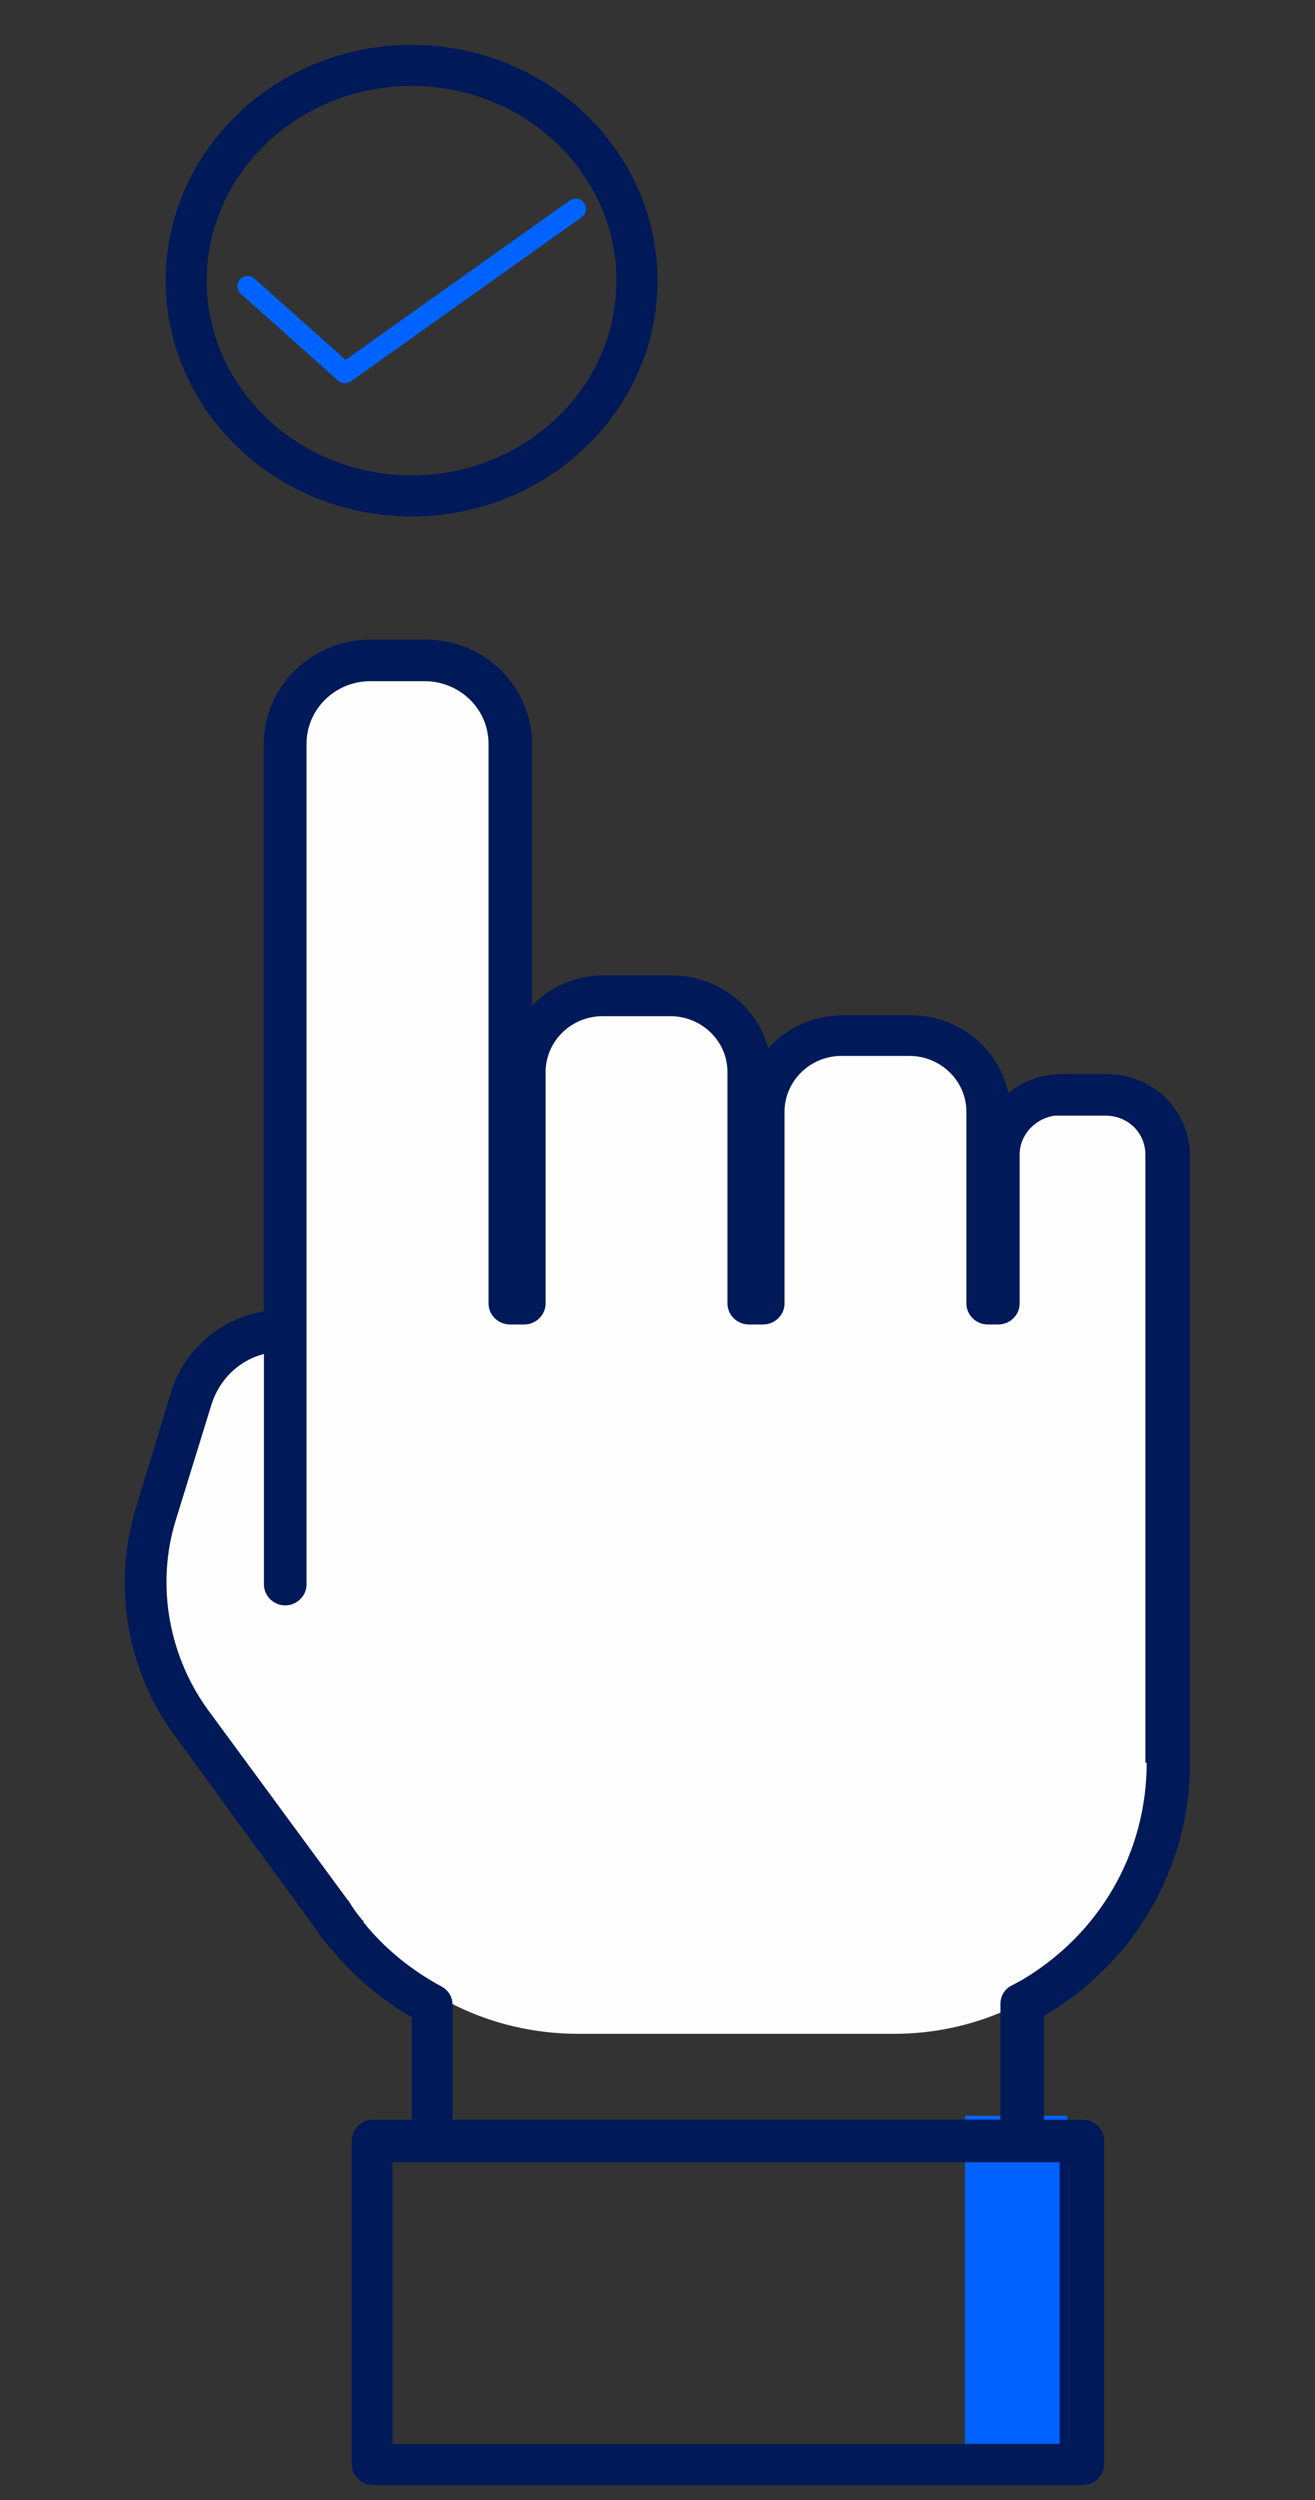 <?xml version="1.0" encoding="utf-8"?>
<!-- Generator: Adobe Illustrator 23.1.1, SVG Export Plug-In . SVG Version: 6.00 Build 0)  -->
<svg version="1.1" id="Layer_1" xmlns="http://www.w3.org/2000/svg" xmlns:xlink="http://www.w3.org/1999/xlink" x="0px" y="0px"
	 viewBox="0 0 10 19" style="enable-background:new 0 0 10 19;" xml:space="preserve">
<rect x="0" y="0" width="10" height="19" fill="#333333" stroke="none"/>
<style type="text/css">
	.st0{fill:#D1D2D9;}
	.st1{fill:#0063FF;}
	.st2{fill:#F4F5F8;}
	.st3{opacity:0.11;}
	.st4{fill:#336EE5;}
	.st5{fill:#FFFFFF;}
	.st6{enable-background:new    ;}
	.st7{fill:#2444A2;}
	.st8{fill:#122E7D;}
	.st9{fill:#0B266F;}
	.st10{fill:#0061FF;}
	.st11{fill:#0060FF;}
	.st12{fill:#005DFF;}
	.st13{fill:#CADEFC;}
	.st14{fill:none;}
	.st15{opacity:0.3;}
	.st16{clip-path:url(#SVGID_2_);enable-background:new    ;}
	.st17{fill:#E6F2FC;}
	.st18{fill:#E7F2FC;}
	.st19{fill:#E9F3FD;}
	.st20{fill:#EAF4FD;}
	.st21{fill:#EBF4FD;}
	.st22{fill:#ECF5FD;}
	.st23{clip-path:url(#SVGID_4_);enable-background:new    ;}
	.st24{fill:#E4F1FC;}
	.st25{fill:#EEF6FD;}
	.st26{fill:#E5F1FC;}
	.st27{fill:#F2F8FE;}
	.st28{clip-path:url(#SVGID_6_);}
	.st29{opacity:0.6;fill:#001959;}
	.st30{opacity:0.839;fill:#001959;}
	.st31{opacity:0.937;fill:#001959;}
	.st32{clip-path:url(#SVGID_8_);enable-background:new    ;}
	.st33{clip-path:url(#SVGID_10_);enable-background:new    ;}
	.st34{fill:#609FFC;}
	.st35{fill:#5C9DFC;}
	.st36{fill:#589AFC;}
	.st37{fill:#5498FC;}
	.st38{fill:#5095FD;}
	.st39{fill:#4C93FD;}
	.st40{fill:#4890FD;}
	.st41{fill:#448EFD;}
	.st42{fill:#5E9FFC;}
	.st43{fill:#3B88FD;}
	.st44{clip-path:url(#SVGID_12_);enable-background:new    ;}
	.st45{clip-path:url(#SVGID_14_);enable-background:new    ;}
	.st46{clip-path:url(#SVGID_16_);enable-background:new    ;}
	.st47{clip-path:url(#SVGID_18_);enable-background:new    ;}
	.st48{fill:#2E80FE;}
	.st49{clip-path:url(#SVGID_20_);enable-background:new    ;}
	.st50{fill:#00164D;}
	.st51{clip-path:url(#SVGID_22_);}
	.st52{fill:#E5E5E5;}
	.st53{fill:#BFBFBF;}
	.st54{fill:#001345;}
	.st55{fill:#000D30;}
	.st56{fill:#FF9D5C;}
	.st57{fill:#2176FC;}
	.st58{fill:#6DA2F5;}
	.st59{fill:#3582FA;}
	.st60{fill:#FCFCFC;}
	.st61{fill:#F5F5F5;}
	.st62{fill:#FAFAFA;}
	.st63{clip-path:url(#SVGID_32_);}
	.st64{clip-path:url(#SVGID_34_);}
	.st65{fill:#F37715;}
	.st66{fill:#F47D22;}
	.st67{fill:#F58D45;}
	.st68{clip-path:url(#SVGID_36_);enable-background:new    ;}
	.st69{clip-path:url(#SVGID_38_);enable-background:new    ;}
	.st70{clip-path:url(#SVGID_40_);enable-background:new    ;}
	.st71{clip-path:url(#SVGID_42_);enable-background:new    ;}
	.st72{clip-path:url(#SVGID_44_);enable-background:new    ;}
	.st73{clip-path:url(#SVGID_46_);enable-background:new    ;}
	.st74{fill:#F26D00;}
	.st75{fill:#2E7BFF;}
	.st76{opacity:0.6;fill:#0063FF;}
	.st77{opacity:0.6;}
	.st78{fill:none;stroke:#0063FF;stroke-width:0.1;stroke-miterlimit:10;}
	.st79{fill:none;stroke:#0063FF;stroke-width:0.1;stroke-miterlimit:10;stroke-dasharray:0.995,0.995;}
	.st80{fill:none;stroke:#001959;stroke-width:0.1;stroke-miterlimit:10;}
	.st81{fill:none;stroke:#001959;stroke-width:0.1;stroke-miterlimit:10;stroke-dasharray:0.995,0.995;}
	.st82{opacity:0.6;fill:none;stroke:#FFFFFF;stroke-miterlimit:10;stroke-dasharray:1;}
	.st83{clip-path:url(#SVGID_48_);enable-background:new    ;}
	.st84{clip-path:url(#SVGID_50_);enable-background:new    ;}
	.st85{clip-path:url(#SVGID_52_);}
	.st86{clip-path:url(#SVGID_54_);enable-background:new    ;}
	.st87{clip-path:url(#SVGID_56_);enable-background:new    ;}
	.st88{clip-path:url(#SVGID_58_);enable-background:new    ;}
	.st89{clip-path:url(#SVGID_60_);enable-background:new    ;}
	.st90{clip-path:url(#SVGID_62_);enable-background:new    ;}
	.st91{clip-path:url(#SVGID_64_);enable-background:new    ;}
	.st92{clip-path:url(#SVGID_66_);enable-background:new    ;}
	.st93{fill:#002883;}
	.st94{clip-path:url(#SVGID_68_);}
	.st95{clip-path:url(#SVGID_70_);}
	.st96{clip-path:url(#SVGID_72_);enable-background:new    ;}
	.st97{clip-path:url(#SVGID_74_);enable-background:new    ;}
	.st98{clip-path:url(#SVGID_76_);}
	.st99{clip-path:url(#SVGID_78_);enable-background:new    ;}
	.st100{clip-path:url(#SVGID_80_);enable-background:new    ;}
	.st101{clip-path:url(#SVGID_82_);enable-background:new    ;}
	.st102{clip-path:url(#SVGID_84_);enable-background:new    ;}
	.st103{clip-path:url(#SVGID_86_);enable-background:new    ;}
	.st104{clip-path:url(#SVGID_88_);enable-background:new    ;}
	.st105{clip-path:url(#SVGID_90_);enable-background:new    ;}
	.st106{clip-path:url(#SVGID_92_);}
	.st107{clip-path:url(#SVGID_94_);enable-background:new    ;}
	.st108{clip-path:url(#SVGID_96_);enable-background:new    ;}
	.st109{clip-path:url(#SVGID_98_);enable-background:new    ;}
	.st110{clip-path:url(#SVGID_100_);enable-background:new    ;}
	.st111{clip-path:url(#SVGID_102_);enable-background:new    ;}
	.st112{clip-path:url(#SVGID_104_);enable-background:new    ;}
	.st113{opacity:0.3;fill:#2E7BFF;}
	.st114{clip-path:url(#SVGID_106_);enable-background:new    ;}
	.st115{clip-path:url(#SVGID_108_);enable-background:new    ;}
	.st116{clip-path:url(#SVGID_110_);enable-background:new    ;}
	.st117{clip-path:url(#SVGID_112_);enable-background:new    ;}
	.st118{clip-path:url(#SVGID_114_);enable-background:new    ;}
	.st119{clip-path:url(#SVGID_116_);enable-background:new    ;}
	.st120{fill:#1BE0E6;}
	.st121{fill:#2CE3E8;}
	.st122{fill:#37E5EA;}
	.st123{fill:#53EBEE;}
	.st124{clip-path:url(#SVGID_118_);enable-background:new    ;}
	.st125{clip-path:url(#SVGID_120_);enable-background:new    ;}
	.st126{clip-path:url(#SVGID_122_);enable-background:new    ;}
	.st127{clip-path:url(#SVGID_124_);enable-background:new    ;}
	.st128{clip-path:url(#SVGID_126_);enable-background:new    ;}
	.st129{clip-path:url(#SVGID_128_);enable-background:new    ;}
	.st130{clip-path:url(#SVGID_130_);}
	.st131{clip-path:url(#SVGID_132_);enable-background:new    ;}
	.st132{clip-path:url(#SVGID_134_);enable-background:new    ;}
	.st133{clip-path:url(#SVGID_136_);enable-background:new    ;}
	.st134{clip-path:url(#SVGID_138_);enable-background:new    ;}
	.st135{clip-path:url(#SVGID_140_);enable-background:new    ;}
	.st136{clip-path:url(#SVGID_142_);enable-background:new    ;}
	.st137{clip-path:url(#SVGID_144_);enable-background:new    ;}
	.st138{clip-path:url(#SVGID_146_);enable-background:new    ;}
	.st139{clip-path:url(#SVGID_148_);}
	.st140{clip-path:url(#SVGID_150_);enable-background:new    ;}
	.st141{clip-path:url(#SVGID_152_);enable-background:new    ;}
	.st142{clip-path:url(#SVGID_154_);enable-background:new    ;}
	.st143{clip-path:url(#SVGID_156_);enable-background:new    ;}
	.st144{clip-path:url(#SVGID_158_);enable-background:new    ;}
	.st145{clip-path:url(#SVGID_160_);enable-background:new    ;}
	.st146{clip-path:url(#SVGID_162_);enable-background:new    ;}
	.st147{clip-path:url(#SVGID_164_);}
	.st148{clip-path:url(#SVGID_170_);}
	.st149{clip-path:url(#SVGID_172_);enable-background:new    ;}
	.st150{clip-path:url(#SVGID_174_);enable-background:new    ;}
	.st151{clip-path:url(#SVGID_176_);enable-background:new    ;}
	.st152{clip-path:url(#SVGID_178_);enable-background:new    ;}
	.st153{clip-path:url(#SVGID_180_);enable-background:new    ;}
	.st154{clip-path:url(#SVGID_182_);enable-background:new    ;}
	.st155{clip-path:url(#SVGID_184_);}
	.st156{clip-path:url(#SVGID_186_);enable-background:new    ;}
	.st157{clip-path:url(#SVGID_188_);enable-background:new    ;}
	.st158{clip-path:url(#SVGID_190_);enable-background:new    ;}
	.st159{clip-path:url(#SVGID_192_);enable-background:new    ;}
	.st160{clip-path:url(#SVGID_194_);enable-background:new    ;}
	.st161{clip-path:url(#SVGID_196_);enable-background:new    ;}
	.st162{clip-path:url(#SVGID_198_);enable-background:new    ;}
	.st163{clip-path:url(#SVGID_200_);enable-background:new    ;}
	.st164{clip-path:url(#SVGID_202_);enable-background:new    ;}
	.st165{clip-path:url(#SVGID_204_);enable-background:new    ;}
	.st166{clip-path:url(#SVGID_206_);enable-background:new    ;}
	.st167{clip-path:url(#SVGID_208_);enable-background:new    ;}
	.st168{clip-path:url(#SVGID_210_);enable-background:new    ;}
	.st169{clip-path:url(#SVGID_212_);enable-background:new    ;}
	.st170{clip-path:url(#SVGID_214_);}
	.st171{clip-path:url(#SVGID_216_);enable-background:new    ;}
	.st172{clip-path:url(#SVGID_218_);enable-background:new    ;}
	.st173{clip-path:url(#SVGID_220_);enable-background:new    ;}
	.st174{clip-path:url(#SVGID_222_);enable-background:new    ;}
	.st175{clip-path:url(#SVGID_224_);enable-background:new    ;}
	.st176{clip-path:url(#SVGID_226_);enable-background:new    ;}
	.st177{clip-path:url(#SVGID_228_);enable-background:new    ;}
	.st178{clip-path:url(#SVGID_230_);}
	.st179{clip-path:url(#SVGID_236_);}
	.st180{clip-path:url(#SVGID_238_);enable-background:new    ;}
	.st181{clip-path:url(#SVGID_240_);enable-background:new    ;}
	.st182{clip-path:url(#SVGID_242_);enable-background:new    ;}
	.st183{clip-path:url(#SVGID_244_);enable-background:new    ;}
	.st184{clip-path:url(#SVGID_246_);enable-background:new    ;}
	.st185{clip-path:url(#SVGID_248_);enable-background:new    ;}
	.st186{clip-path:url(#SVGID_250_);enable-background:new    ;}
	.st187{clip-path:url(#SVGID_252_);enable-background:new    ;}
	.st188{clip-path:url(#SVGID_254_);enable-background:new    ;}
	.st189{clip-path:url(#SVGID_256_);enable-background:new    ;}
	.st190{clip-path:url(#SVGID_258_);enable-background:new    ;}
	.st191{clip-path:url(#SVGID_260_);enable-background:new    ;}
	.st192{fill:#1B77F9;}
	.st193{fill:#0D6DFC;}
	.st194{clip-path:url(#SVGID_262_);enable-background:new    ;}
	.st195{fill:#1C78F9;}
	.st196{clip-path:url(#SVGID_264_);enable-background:new    ;}
	.st197{fill:#1975FA;}
	.st198{fill:#1874FA;}
	.st199{fill:#1673FA;}
	.st200{fill:#1572FA;}
	.st201{fill:#1472FB;}
	.st202{fill:#1371FB;}
	.st203{fill:#1270FB;}
	.st204{fill:#116FFB;}
	.st205{fill:#0869FD;}
	.st206{fill:none;stroke:url(#SVGID_265_);stroke-miterlimit:10;}
	.st207{fill:none;stroke:url(#SVGID_266_);stroke-miterlimit:10;}
	.st208{fill:none;stroke:url(#SVGID_267_);stroke-miterlimit:10;}
	.st209{fill:none;stroke:url(#SVGID_268_);stroke-miterlimit:10;}
	.st210{fill:none;stroke:url(#SVGID_269_);stroke-miterlimit:10;}
	.st211{fill:none;stroke:url(#SVGID_270_);stroke-miterlimit:10;}
	.st212{fill:none;stroke:url(#SVGID_271_);stroke-miterlimit:10;}
	.st213{fill:#004ED6;}
	.st214{opacity:0.6;fill:#14BBC4;}
	.st215{opacity:0.2;fill:#03002D;}
	.st216{opacity:0.3;fill:#0F054C;}
	.st217{fill:url(#SVGID_272_);}
	.st218{fill:#01266D;}
	.st219{fill:#023381;}
	.st220{fill:#012165;}
	.st221{fill:#0161F4;}
	.st222{clip-path:url(#SVGID_274_);}
	.st223{fill:#003AAC;}
	.st224{fill:#5C95FF;}
	.st225{fill:#015FED;}
	.st226{fill:#025BDA;}
	.st227{fill:#001959;}
	.st228{fill:#5B95FF;}
	.st229{fill:none;stroke:#FFFFFF;stroke-width:1.5;stroke-miterlimit:10;}
	.st230{fill:none;stroke:#FFFFFF;stroke-width:1.5;stroke-linecap:round;stroke-miterlimit:10;}
	.st231{fill:none;stroke:#0063FF;stroke-width:1.5;stroke-miterlimit:10;}
	.st232{fill:none;stroke:#0063FF;stroke-width:1.5;stroke-linecap:round;stroke-miterlimit:10;}
	.st233{fill:none;stroke:#FFFFFF;stroke-linecap:round;stroke-miterlimit:10;}
	.st234{fill:none;stroke:#0063FF;stroke-linecap:round;stroke-miterlimit:10;}
	.st235{opacity:0.53;}
	.st236{opacity:0.45;fill:url(#SVGID_275_);}
	.st237{opacity:0.57;}
	.st238{fill:#E2EDFF;}
	.st239{clip-path:url(#SVGID_277_);enable-background:new    ;}
	.st240{fill:#A7C9FF;}
	.st241{fill:#ABCCFF;}
	.st242{fill:#B0CEFF;}
	.st243{fill:#B4D1FF;}
	.st244{fill:#B8D4FF;}
	.st245{fill:#BCD6FF;}
	.st246{fill:#C0D9FF;}
	.st247{fill:#C4DBFF;}
	.st248{fill:#A3C7FF;}
	.st249{fill:#9FC4FF;}
	.st250{fill:#9BC2FF;}
	.st251{opacity:0.4;}
	.st252{clip-path:url(#SVGID_279_);enable-background:new    ;}
	.st253{clip-path:url(#SVGID_281_);enable-background:new    ;}
	.st254{clip-path:url(#SVGID_283_);enable-background:new    ;}
	.st255{opacity:0.45;fill:url(#SVGID_284_);}
	.st256{clip-path:url(#SVGID_286_);enable-background:new    ;}
	.st257{clip-path:url(#SVGID_288_);enable-background:new    ;}
	.st258{clip-path:url(#SVGID_290_);enable-background:new    ;}
	.st259{clip-path:url(#SVGID_292_);enable-background:new    ;}
	.st260{opacity:0.45;fill:url(#SVGID_293_);}
	.st261{clip-path:url(#SVGID_295_);enable-background:new    ;}
	.st262{clip-path:url(#SVGID_297_);enable-background:new    ;}
	.st263{clip-path:url(#SVGID_299_);enable-background:new    ;}
	.st264{clip-path:url(#SVGID_301_);}
	.st265{fill:#98999B;}
	.st266{clip-path:url(#SVGID_303_);}
	.st267{clip-path:url(#SVGID_305_);}
	.st268{clip-path:url(#SVGID_309_);enable-background:new    ;}
	.st269{fill:#4096FF;}
	.st270{fill:#1271FF;}
	.st271{clip-path:url(#SVGID_311_);}
	.st272{fill:#1D7AFF;}
	.st273{fill:#2D87FF;}
	.st274{fill:none;stroke:#FFFFFF;stroke-width:6;stroke-linecap:round;stroke-miterlimit:10;}
	.st275{clip-path:url(#SVGID_313_);enable-background:new    ;}
	.st276{fill:#057CFF;}
	.st277{fill:#057BFF;}
	.st278{fill:#057AFF;}
	.st279{fill:#0579FF;}
	.st280{fill:#0478FF;}
	.st281{fill:#0477FF;}
	.st282{fill:#0476FF;}
	.st283{fill:#0475FF;}
	.st284{fill:#0372FF;}
	.st285{clip-path:url(#SVGID_315_);enable-background:new    ;}
	.st286{clip-path:url(#SVGID_317_);enable-background:new    ;}
	.st287{clip-path:url(#SVGID_319_);enable-background:new    ;}
	.st288{clip-path:url(#SVGID_321_);enable-background:new    ;}
	.st289{fill:#036FFF;}
	.st290{clip-path:url(#SVGID_323_);enable-background:new    ;}
	.st291{clip-path:url(#SVGID_325_);enable-background:new    ;}
	.st292{clip-path:url(#SVGID_327_);enable-background:new    ;}
	.st293{clip-path:url(#SVGID_329_);enable-background:new    ;}
	.st294{clip-path:url(#SVGID_331_);enable-background:new    ;}
	.st295{clip-path:url(#SVGID_333_);enable-background:new    ;}
	.st296{clip-path:url(#SVGID_335_);enable-background:new    ;}
	.st297{fill:none;stroke:#0063FF;stroke-linecap:round;stroke-miterlimit:10;stroke-dasharray:8,6;}
	.st298{fill:#6976F4;stroke:#6976F4;}
	.st299{fill:none;stroke:#6976F4;stroke-width:2;}
	.st300{fill:#E3147C;}
	.st301{fill:none;stroke:#E3147C;}
	.st302{fill:#684FF1;}
	.st303{fill:none;stroke:#001959;stroke-width:2;stroke-miterlimit:10;}
	.st304{fill:#6976F4;}
	.st305{fill:none;stroke:#E3147C;stroke-width:2;stroke-miterlimit:10;}
	.st306{opacity:0.22;fill:#684FF1;}
	.st307{fill:none;stroke:#684FF1;stroke-width:2;stroke-miterlimit:10;}
	.st308{fill:none;stroke:#FFFFFF;stroke-width:1.5;stroke-linecap:round;stroke-linejoin:round;}
	.st309{fill:none;stroke:#FFFFFF;stroke-width:2;stroke-linecap:round;stroke-linejoin:round;}
	.st310{fill-rule:evenodd;clip-rule:evenodd;fill:#D1D2D9;}
	.st311{fill:none;stroke:#0063FF;stroke-width:1.5;stroke-linecap:round;stroke-linejoin:round;}
	.st312{fill:none;stroke:#0063FF;stroke-width:2;stroke-linecap:round;stroke-linejoin:round;}
	.st313{fill-rule:evenodd;clip-rule:evenodd;fill:#001959;}
	.st314{fill:#003659;}
	.st315{fill:none;stroke:#000000;stroke-width:2;stroke-linecap:round;stroke-linejoin:round;}
	.st316{fill:#EFEFF2;}
	.st317{opacity:0.22;fill:#0063FF;}
	.st318{fill-rule:evenodd;clip-rule:evenodd;fill:#B8CFFF;}
	.st319{fill-rule:evenodd;clip-rule:evenodd;fill:#FFFFFF;}
	.st320{fill-rule:evenodd;clip-rule:evenodd;fill:#5CBFAB;}
	.st321{fill-rule:evenodd;clip-rule:evenodd;fill:#0063FF;}
	.st322{fill-rule:evenodd;clip-rule:evenodd;fill:#FEFEFE;}
	.st323{opacity:0.05;}
	.st324{opacity:0.05;enable-background:new    ;}
	.st325{fill-rule:evenodd;clip-rule:evenodd;fill:#EEF8FF;}
	.st326{fill:#FEFEFE;}
	.st327{fill-rule:evenodd;clip-rule:evenodd;fill:#FFFFFF;stroke:#001959;stroke-width:11;}
	.st328{fill:none;stroke:#0063FF;stroke-width:3;}
	.st329{fill:none;stroke:#0063FF;stroke-linecap:round;stroke-dasharray:3;}
	.st330{fill:none;stroke:#001959;stroke-width:2;stroke-linecap:square;}
	.st331{fill:none;stroke:#FFFFFF;stroke-width:9;}
	.st332{fill:none;stroke:#001959;stroke-width:3;}
	.st333{fill-rule:evenodd;clip-rule:evenodd;fill:#FEFEFE;stroke:#001959;stroke-width:11;}
	.st334{opacity:0.1;}
	.st335{opacity:0.1;fill-rule:evenodd;clip-rule:evenodd;fill:#0063FF;enable-background:new    ;}
	.st336{fill-rule:evenodd;clip-rule:evenodd;fill:#FEFEFE;stroke:#001959;}
	.st337{fill:#FEFEFE;stroke:#001959;}
	.st338{fill-rule:evenodd;clip-rule:evenodd;fill:#FEFEFE;stroke:#001959;stroke-width:2;}
	.st339{fill-rule:evenodd;clip-rule:evenodd;fill:#FEFEFE;stroke:#001959;stroke-linecap:round;}
	.st340{fill:none;stroke:#001959;stroke-width:2;stroke-linecap:round;}
	.st341{fill:none;stroke:#001959;}
	.st342{fill:none;stroke:#0063FF;stroke-width:2;}
	.st343{fill:#B8CFFF;}
	.st344{opacity:0.3;fill-rule:evenodd;clip-rule:evenodd;fill:#B8CFFF;enable-background:new    ;}
	.st345{fill-rule:evenodd;clip-rule:evenodd;fill:#E49D7D;}
	.st346{opacity:0.2;fill-rule:evenodd;clip-rule:evenodd;fill:#0063FF;enable-background:new    ;}
	.st347{fill-rule:evenodd;clip-rule:evenodd;fill:#FFDECC;}
	.st348{opacity:0.2;fill-rule:evenodd;clip-rule:evenodd;enable-background:new    ;}
	.st349{opacity:0.05;fill-rule:evenodd;clip-rule:evenodd;enable-background:new    ;}
	.st350{opacity:0.1;fill-rule:evenodd;clip-rule:evenodd;enable-background:new    ;}
	.st351{fill:none;stroke:#0063FF;stroke-width:2;stroke-linecap:square;stroke-dasharray:5,6;}
	.st352{fill:none;stroke:#0063FF;}
	.st353{fill-rule:evenodd;clip-rule:evenodd;fill:#10048A;}
	.st354{fill-rule:evenodd;clip-rule:evenodd;fill:#9F6E53;}
	.st355{fill-rule:evenodd;clip-rule:evenodd;fill:#020202;}
	.st356{fill-rule:evenodd;clip-rule:evenodd;fill:#B8CFFF;stroke:#001959;}
	.st357{fill:none;stroke:#001959;stroke-dasharray:2.795,2.795;}
	.st358{fill:none;stroke:#001959;stroke-dasharray:3.08,3.08;}
	.st359{fill:none;stroke:#001959;stroke-dasharray:2.868,2.868;}
	.st360{fill:none;stroke:#001959;stroke-dasharray:2.885,2.885;}
	.st361{fill:none;stroke:#001959;stroke-dasharray:2.828,2.828;}
	.st362{fill:none;stroke:#001959;stroke-dasharray:3.014,3.014;}
	.st363{fill:none;stroke:#001959;stroke-dasharray:2.81,2.81;}
	.st364{fill:none;stroke:#B8CFFF;}
	.st365{fill-rule:evenodd;clip-rule:evenodd;fill:#0F0CA3;}
	.st366{fill-rule:evenodd;clip-rule:evenodd;fill:#002883;}
	.st367{fill-rule:evenodd;clip-rule:evenodd;fill:#003AAC;}
	.st368{opacity:0.3;fill-rule:evenodd;clip-rule:evenodd;fill:#524F63;enable-background:new    ;}
	.st369{opacity:0.6;fill-rule:evenodd;clip-rule:evenodd;fill:#B8CFFF;enable-background:new    ;}
	.st370{opacity:0.3;enable-background:new    ;}
	.st371{opacity:0.2;enable-background:new    ;}
	.st372{fill-rule:evenodd;clip-rule:evenodd;}
	.st373{opacity:0.1;enable-background:new    ;}
	.st374{fill-rule:evenodd;clip-rule:evenodd;fill:#524F63;}
	.st375{opacity:0.6;enable-background:new    ;}
	.st376{fill:none;stroke:#001959;stroke-width:2;}
	.st377{fill-rule:evenodd;clip-rule:evenodd;fill:none;stroke:#001959;stroke-width:2;}
	.st378{fill-rule:evenodd;clip-rule:evenodd;fill:none;stroke:#001959;stroke-width:3;}
	.st379{opacity:0.5;fill-rule:evenodd;clip-rule:evenodd;fill:#B8CFFF;enable-background:new    ;}
	.st380{fill:#FEFEFF;}
	.st381{fill:#356FE5;}
	.st382{opacity:0.5;enable-background:new    ;}
	.st383{fill:none;stroke:#0A025D;stroke-width:2;}
	.st384{fill-rule:evenodd;clip-rule:evenodd;fill:#684FF1;}
	.st385{fill:#0A025D;}
	.st386{fill:none;stroke:#4422EE;stroke-linecap:round;}
	.st387{fill:none;stroke:#4422EE;stroke-linecap:round;stroke-linejoin:round;}
</style>
<g id="Hand--2_1_">
	<g id="Group-5-Copy-2_1_" transform="translate(17, 28)">
		<g id="Group-2-Copy_1_" transform="translate(3, 0)">
			<g id="Oval_14_">
				<path class="st227" d="M-16.87-24.075c-1.031,0-1.87-0.804-1.87-1.792
					s0.839-1.792,1.87-1.792s1.87,0.804,1.87,1.792
					S-15.839-24.075-16.87-24.075z M-16.87-27.347c-0.859,0-1.558,0.664-1.558,1.48
					c0,0.816,0.699,1.48,1.558,1.48c0.859,0,1.558-0.664,1.558-1.48
					C-15.312-26.683-16.011-27.347-16.87-27.347z"/>
			</g>
		</g>
		<g id="Path-10_1_">
			<path class="st1" d="M-14.378-25.088c-0.019,0-0.037-0.007-0.052-0.02l-0.739-0.659
				c-0.032-0.029-0.035-0.078-0.006-0.11c0.029-0.032,0.078-0.035,0.11-0.006
				l0.693,0.618l1.704-1.211c0.035-0.025,0.084-0.017,0.109,0.018
				c0.025,0.035,0.017,0.084-0.018,0.109l-1.754,1.247
				C-14.346-25.093-14.362-25.088-14.378-25.088z"/>
		</g>
		<g id="Hand-Copy_1_" transform="translate(0, 28)">
			<g id="Path_20_">
				<path class="st322" d="M-8.56-47.691h-0.347c-0.253,0-0.456,0.201-0.456,0.453v1.129
					h-0.08v-1.453c0-0.324-0.26-0.582-0.586-0.582h-0.506
					c-0.325,0-0.586,0.259-0.586,0.582v1.453h-0.108v-1.755
					c0-0.324-0.26-0.582-0.586-0.582h-0.506c-0.325,0-0.586,0.259-0.586,0.582
					v1.755h-0.108v-4.243c0-0.345-0.282-0.633-0.636-0.633h-0.412
					c-0.347,0-0.636,0.28-0.636,0.633v4.444c-0.325,0-0.608,0.209-0.702,0.518
					l-0.26,0.87c-0.166,0.546-0.065,1.143,0.282,1.611l1.02,1.417
					c0.036,0.05,0.072,0.108,0.108,0.158l0.007,0.007
					c0.383,0.482,0.976,0.784,1.642,0.784h2.401c1.157,0,2.097-0.935,2.097-2.085
					v-4.609C-8.104-47.482-8.307-47.691-8.56-47.691z"/>
			</g>
			<g id="Rectangle_19_">
				<rect x="-9.662" y="-39.92" class="st321" width="0.779" height="2.493"/>
			</g>
			<g id="Shape_14_">
				<path class="st227" d="M-8.582-47.837h-0.353c-0.022,0-0.044,0-0.066,0.007h-0.007
					c-0.125,0.014-0.236,0.065-0.324,0.137c-0.074-0.339-0.375-0.591-0.744-0.591
					h-0.515c-0.228,0-0.434,0.101-0.567,0.252c-0.081-0.317-0.383-0.555-0.736-0.555
					h-0.515c-0.214,0-0.412,0.087-0.545,0.231v-1.99c0-0.433-0.361-0.793-0.81-0.793
					h-0.42c-0.442,0-0.81,0.353-0.81,0.793v4.312
					c-0.331,0.058-0.604,0.288-0.707,0.62l-0.265,0.873
					c-0.184,0.598-0.066,1.255,0.309,1.752l1.038,1.421
					c0.037,0.058,0.074,0.108,0.118,0.159l0.007,0.007
					c0,0.007,0.007,0.007,0.015,0.014c0.169,0.209,0.375,0.382,0.611,0.519v0.779
					h-0.295c-0.088,0-0.162,0.072-0.162,0.159v2.459c0,0.087,0.074,0.159,0.162,0.159
					h5.397c0.088,0,0.162-0.072,0.162-0.159v-2.459c0-0.087-0.074-0.159-0.162-0.159
					h-0.295v-0.786c0,0,0.007,0,0.007-0.007c0.692-0.411,1.104-1.132,1.104-1.925
					v-4.615C-7.956-47.563-8.235-47.837-8.582-47.837z M-8.935-37.425h-5.08v-2.142
					h5.073v2.142H-8.935z M-8.28-42.602c0,0.678-0.353,1.298-0.95,1.651
					c-0.029,0.014-0.052,0.029-0.081,0.043c-0.052,0.029-0.081,0.079-0.081,0.137
					v0.88h-4.167v-0.873c0-0.058-0.029-0.108-0.081-0.137
					c-0.228-0.123-0.434-0.288-0.596-0.49c0,0,0,0,0-0.007c0,0,0-0.007-0.007-0.007
					c-0.037-0.043-0.074-0.094-0.103-0.144c0,0,0-0.007-0.007-0.007l-1.045-1.421
					c-0.317-0.418-0.42-0.973-0.265-1.471l0.272-0.88
					c0.059-0.187,0.206-0.332,0.398-0.382v1.752c0,0.087,0.074,0.159,0.162,0.159
					s0.162-0.072,0.162-0.159v-6.389c0-0.26,0.214-0.476,0.486-0.476h0.412
					c0.265,0,0.486,0.209,0.486,0.476v4.254c0,0.087,0.074,0.159,0.162,0.159h0.11
					c0.088,0,0.162-0.072,0.162-0.159v-1.759c0-0.231,0.191-0.425,0.434-0.425
					h0.515c0.236,0,0.434,0.187,0.434,0.425v1.759c0,0.087,0.074,0.159,0.162,0.159
					h0.11c0.088,0,0.162-0.072,0.162-0.159v-1.457
					c0-0.231,0.191-0.425,0.434-0.425h0.515c0.236,0,0.434,0.187,0.434,0.425
					v1.457c0,0.087,0.074,0.159,0.162,0.159h0.081c0.088,0,0.162-0.072,0.162-0.159
					v-1.132c0-0.151,0.118-0.274,0.265-0.296h0.007c0.007,0,0.022,0,0.029,0h0.353
					c0.169,0,0.302,0.13,0.302,0.296v4.622H-8.28z"/>
			</g>
		</g>
	</g>
</g>
</svg>
